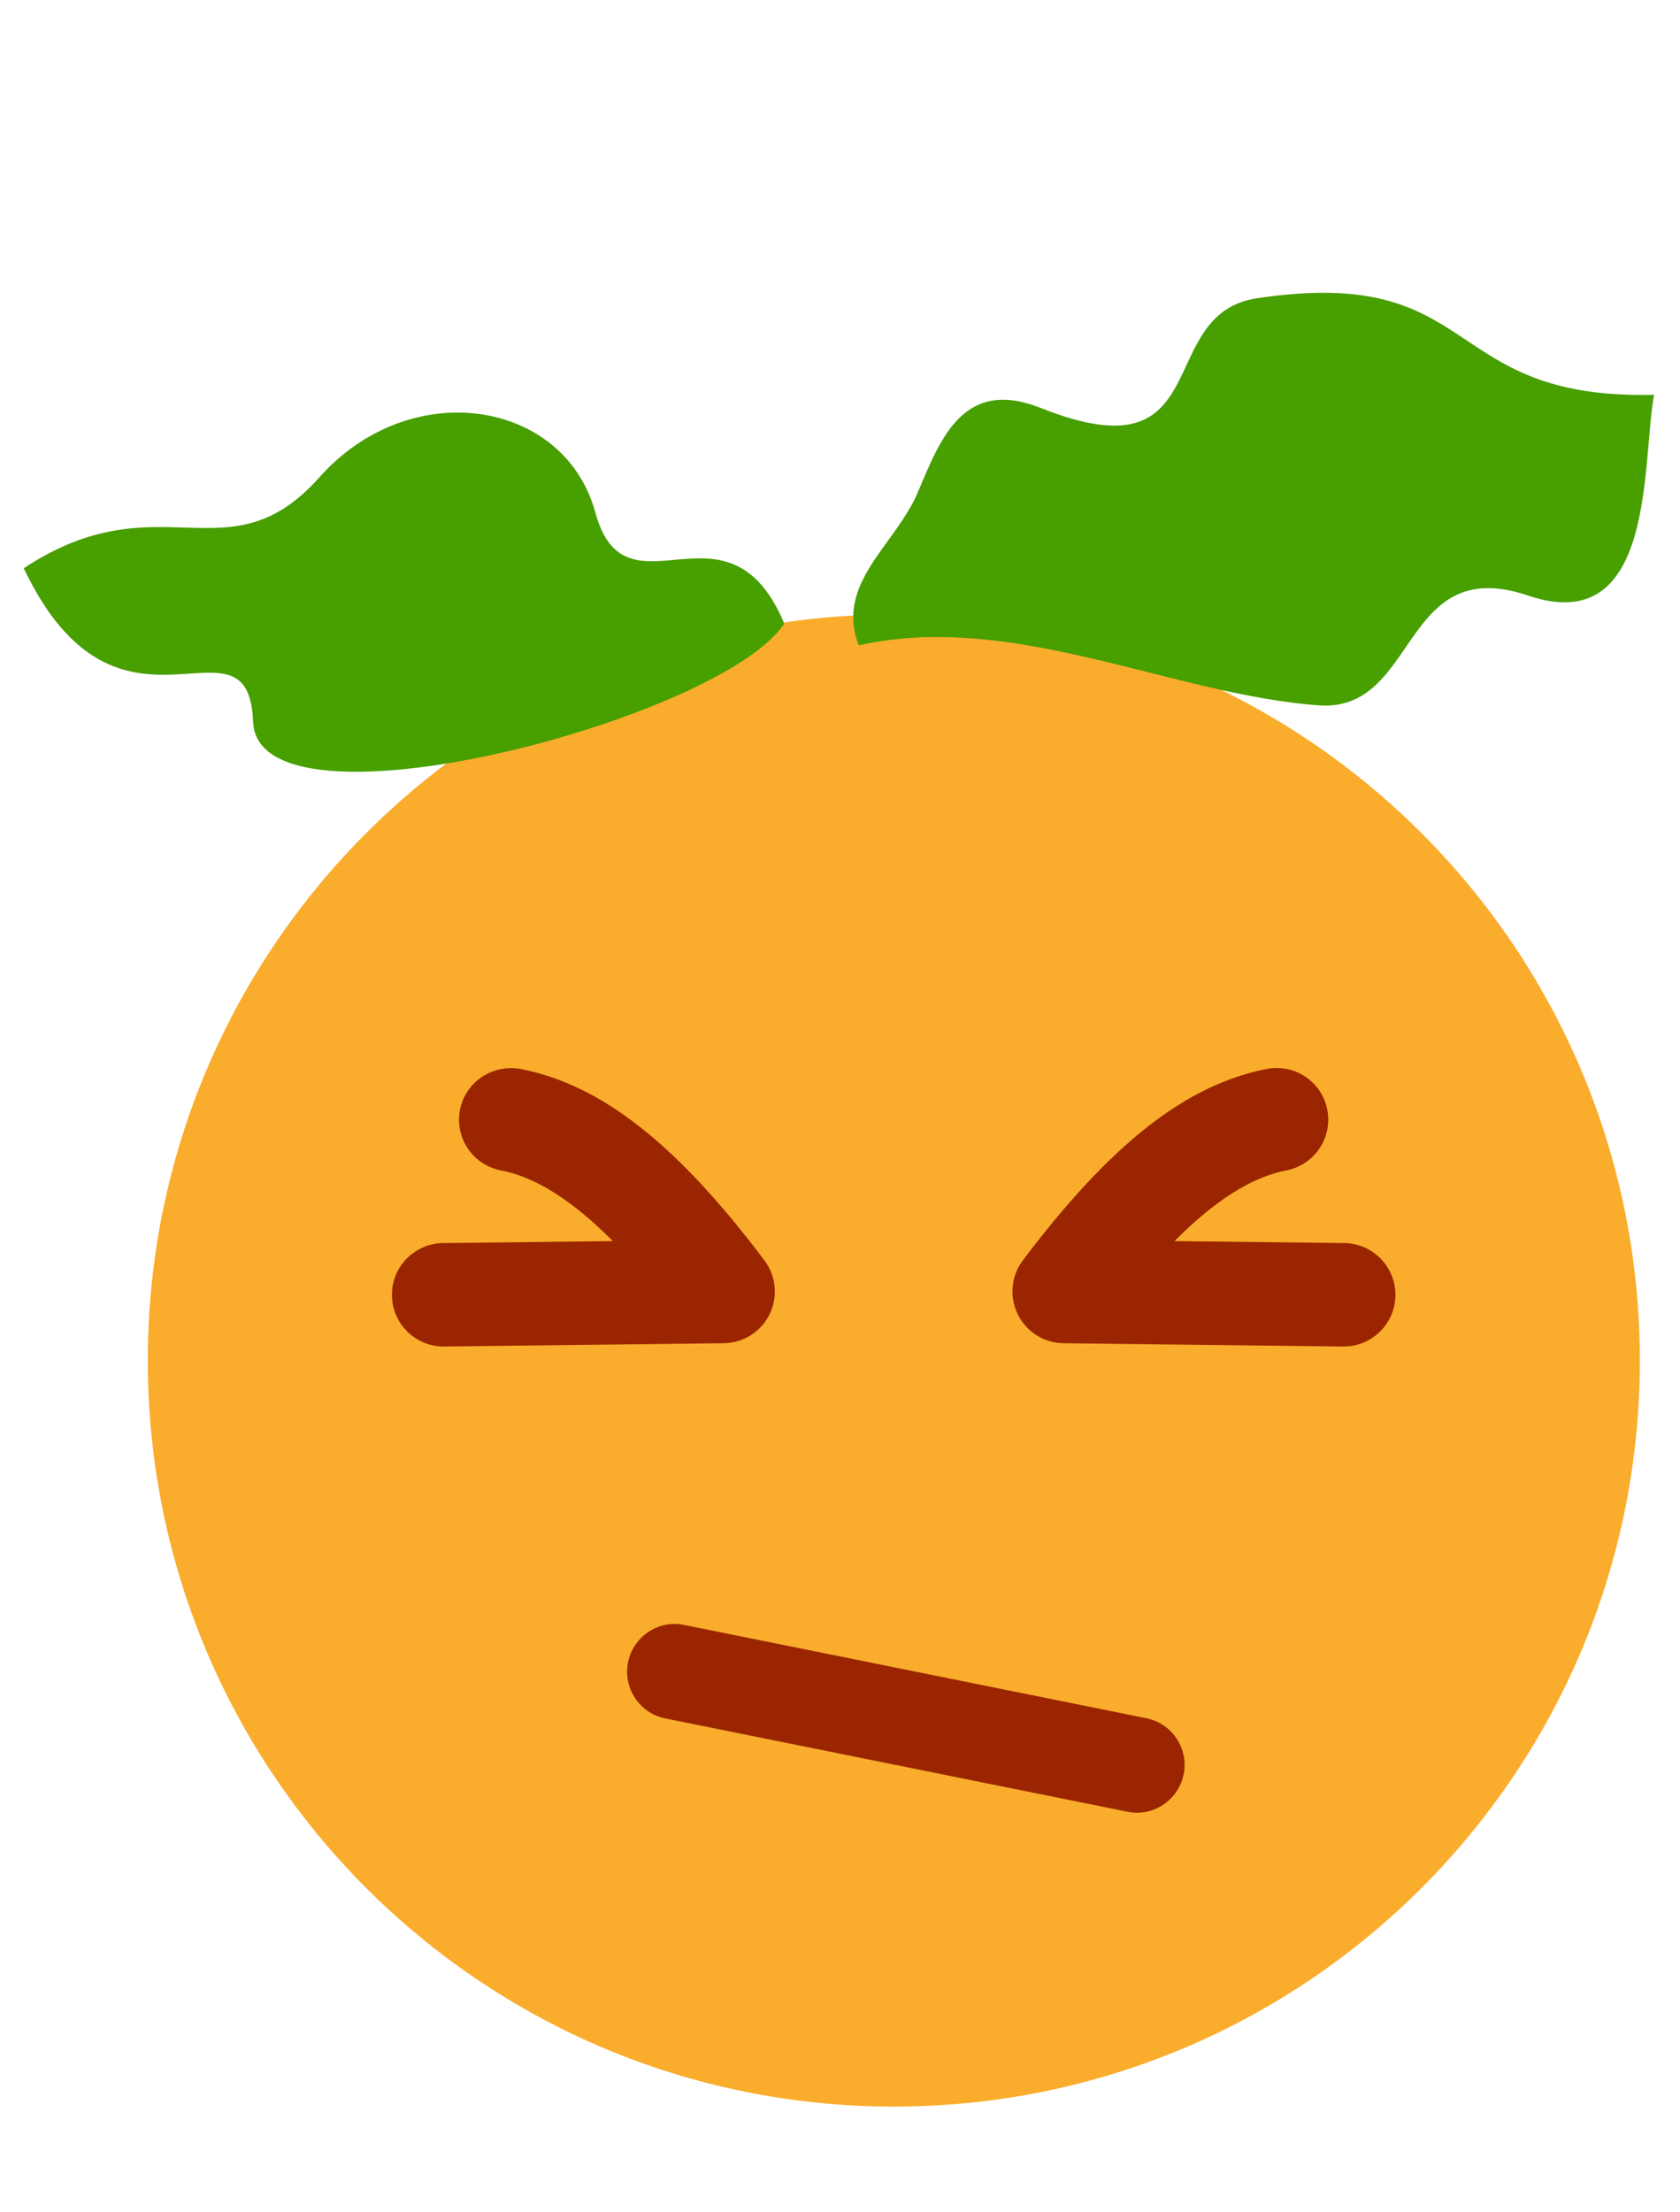 <?xml version="1.0" encoding="utf-8"?>
<!DOCTYPE svg PUBLIC "-//W3C//DTD SVG 1.1//EN" "http://www.w3.org/Graphics/SVG/1.1/DTD/svg11.dtd">
<!-- Clemoji 3.0: pinch.svg (pinch) - licence GPLv3 or later - Author Buddy - https://zestedesavoir.com/ -->
<svg version="1.1" id="clemoji3_pinch" xmlns:dc="http://purl.org/dc/elements/1.1/" xmlns:cc="http://creativecommons.org/ns#" xmlns:rdf="http://www.w3.org/1999/02/22-rdf-syntax-ns#" xmlns:svg="http://www.w3.org/2000/svg" xmlns="http://www.w3.org/2000/svg" xmlns:xlink="http://www.w3.org/1999/xlink" x="0px" y="0px" width="21.143px" height="27.834px" viewBox="-1.749 0 21.143 27.834" enable-background="new -1.749 0 21.143 27.834" xml:space="preserve">
<g id="g10" transform="matrix(1.25,0,0,-1.25,-2.5,62.5)">
  <g id="g20" transform="translate(36,19)">
    <path id="path22" fill="#FAAC2C" d="M-18.889,17.304c0-4.148-3.362-7.509-7.511-7.509s-7.511,3.362-7.511,7.509c0,4.148,3.363,7.511,7.511,7.511C-22.252,24.815-18.889,21.453-18.889,17.304"/>
  </g>
  <g id="g30">
    <path fill="#9A2500" d="M5.067,36.446c-0.284,0-0.517,0.229-0.52,0.514c-0.004,0.288,0.227,0.523,0.514,0.527l1.71,0.02c-0.411,0.413-0.779,0.645-1.128,0.712c-0.282,0.055-0.466,0.328-0.411,0.61c0.055,0.281,0.327,0.461,0.61,0.411c0.813-0.159,1.571-0.753,2.455-1.927c0.118-0.157,0.138-0.366,0.052-0.543c-0.087-0.176-0.265-0.288-0.461-0.291l-2.816-0.033C5.071,36.446,5.069,36.446,5.067,36.446z"/>
    <path fill="#9A2500" d="M14.13,36.446c-0.002,0-0.004,0-0.006,0l-2.816,0.033c-0.196,0.002-0.374,0.115-0.46,0.291c-0.087,0.177-0.067,0.386,0.051,0.543c0.885,1.174,1.643,1.768,2.456,1.927c0.284,0.054,0.555-0.13,0.609-0.411c0.055-0.282-0.129-0.555-0.411-0.61c-0.349-0.068-0.717-0.299-1.127-0.712l1.71-0.02c0.287-0.004,0.517-0.239,0.514-0.527C14.646,36.675,14.414,36.446,14.13,36.446z"/>
  </g>
  <path fill="#9A2500" d="M12.048,31.753c-0.032,0-0.064,0.003-0.096,0.01L7.3,32.702c-0.26,0.052-0.428,0.305-0.376,0.566c0.053,0.259,0.306,0.43,0.566,0.375l4.653-0.939c0.259-0.052,0.427-0.305,0.375-0.566C12.471,31.911,12.271,31.753,12.048,31.753z"/>
  <g id="gfeuille_1_">
    <path id="path4138-2-28-0-4-5-3" fill="#479F00" d="M13.257,46.998c-1.055-0.159-0.384-1.819-2.177-1.105c-0.777,0.309-1.009-0.305-1.236-0.843c-0.226-0.538-0.839-0.92-0.597-1.546c1.55,0.348,3.148-0.495,4.629-0.604c1.009-0.074,0.82,1.541,2.11,1.105c1.29-0.437,1.142,1.345,1.268,2.021C15.083,45.972,15.541,47.339,13.257,46.998L13.257,46.998z"/>
    <path id="path4138-2-5-2-4-7-3-7" fill="#479F00" d="M3.816,45.195c0.923,1.035,2.47,0.779,2.778-0.352c0.308-1.13,1.332,0.24,1.903-1.12c-0.633-0.966-5.301-2.2-5.348-0.988c-0.047,1.211-1.356-0.461-2.309,1.545C2.209,45.184,2.894,44.16,3.816,45.195L3.816,45.195z"/>
  </g>
</g>
</svg>
